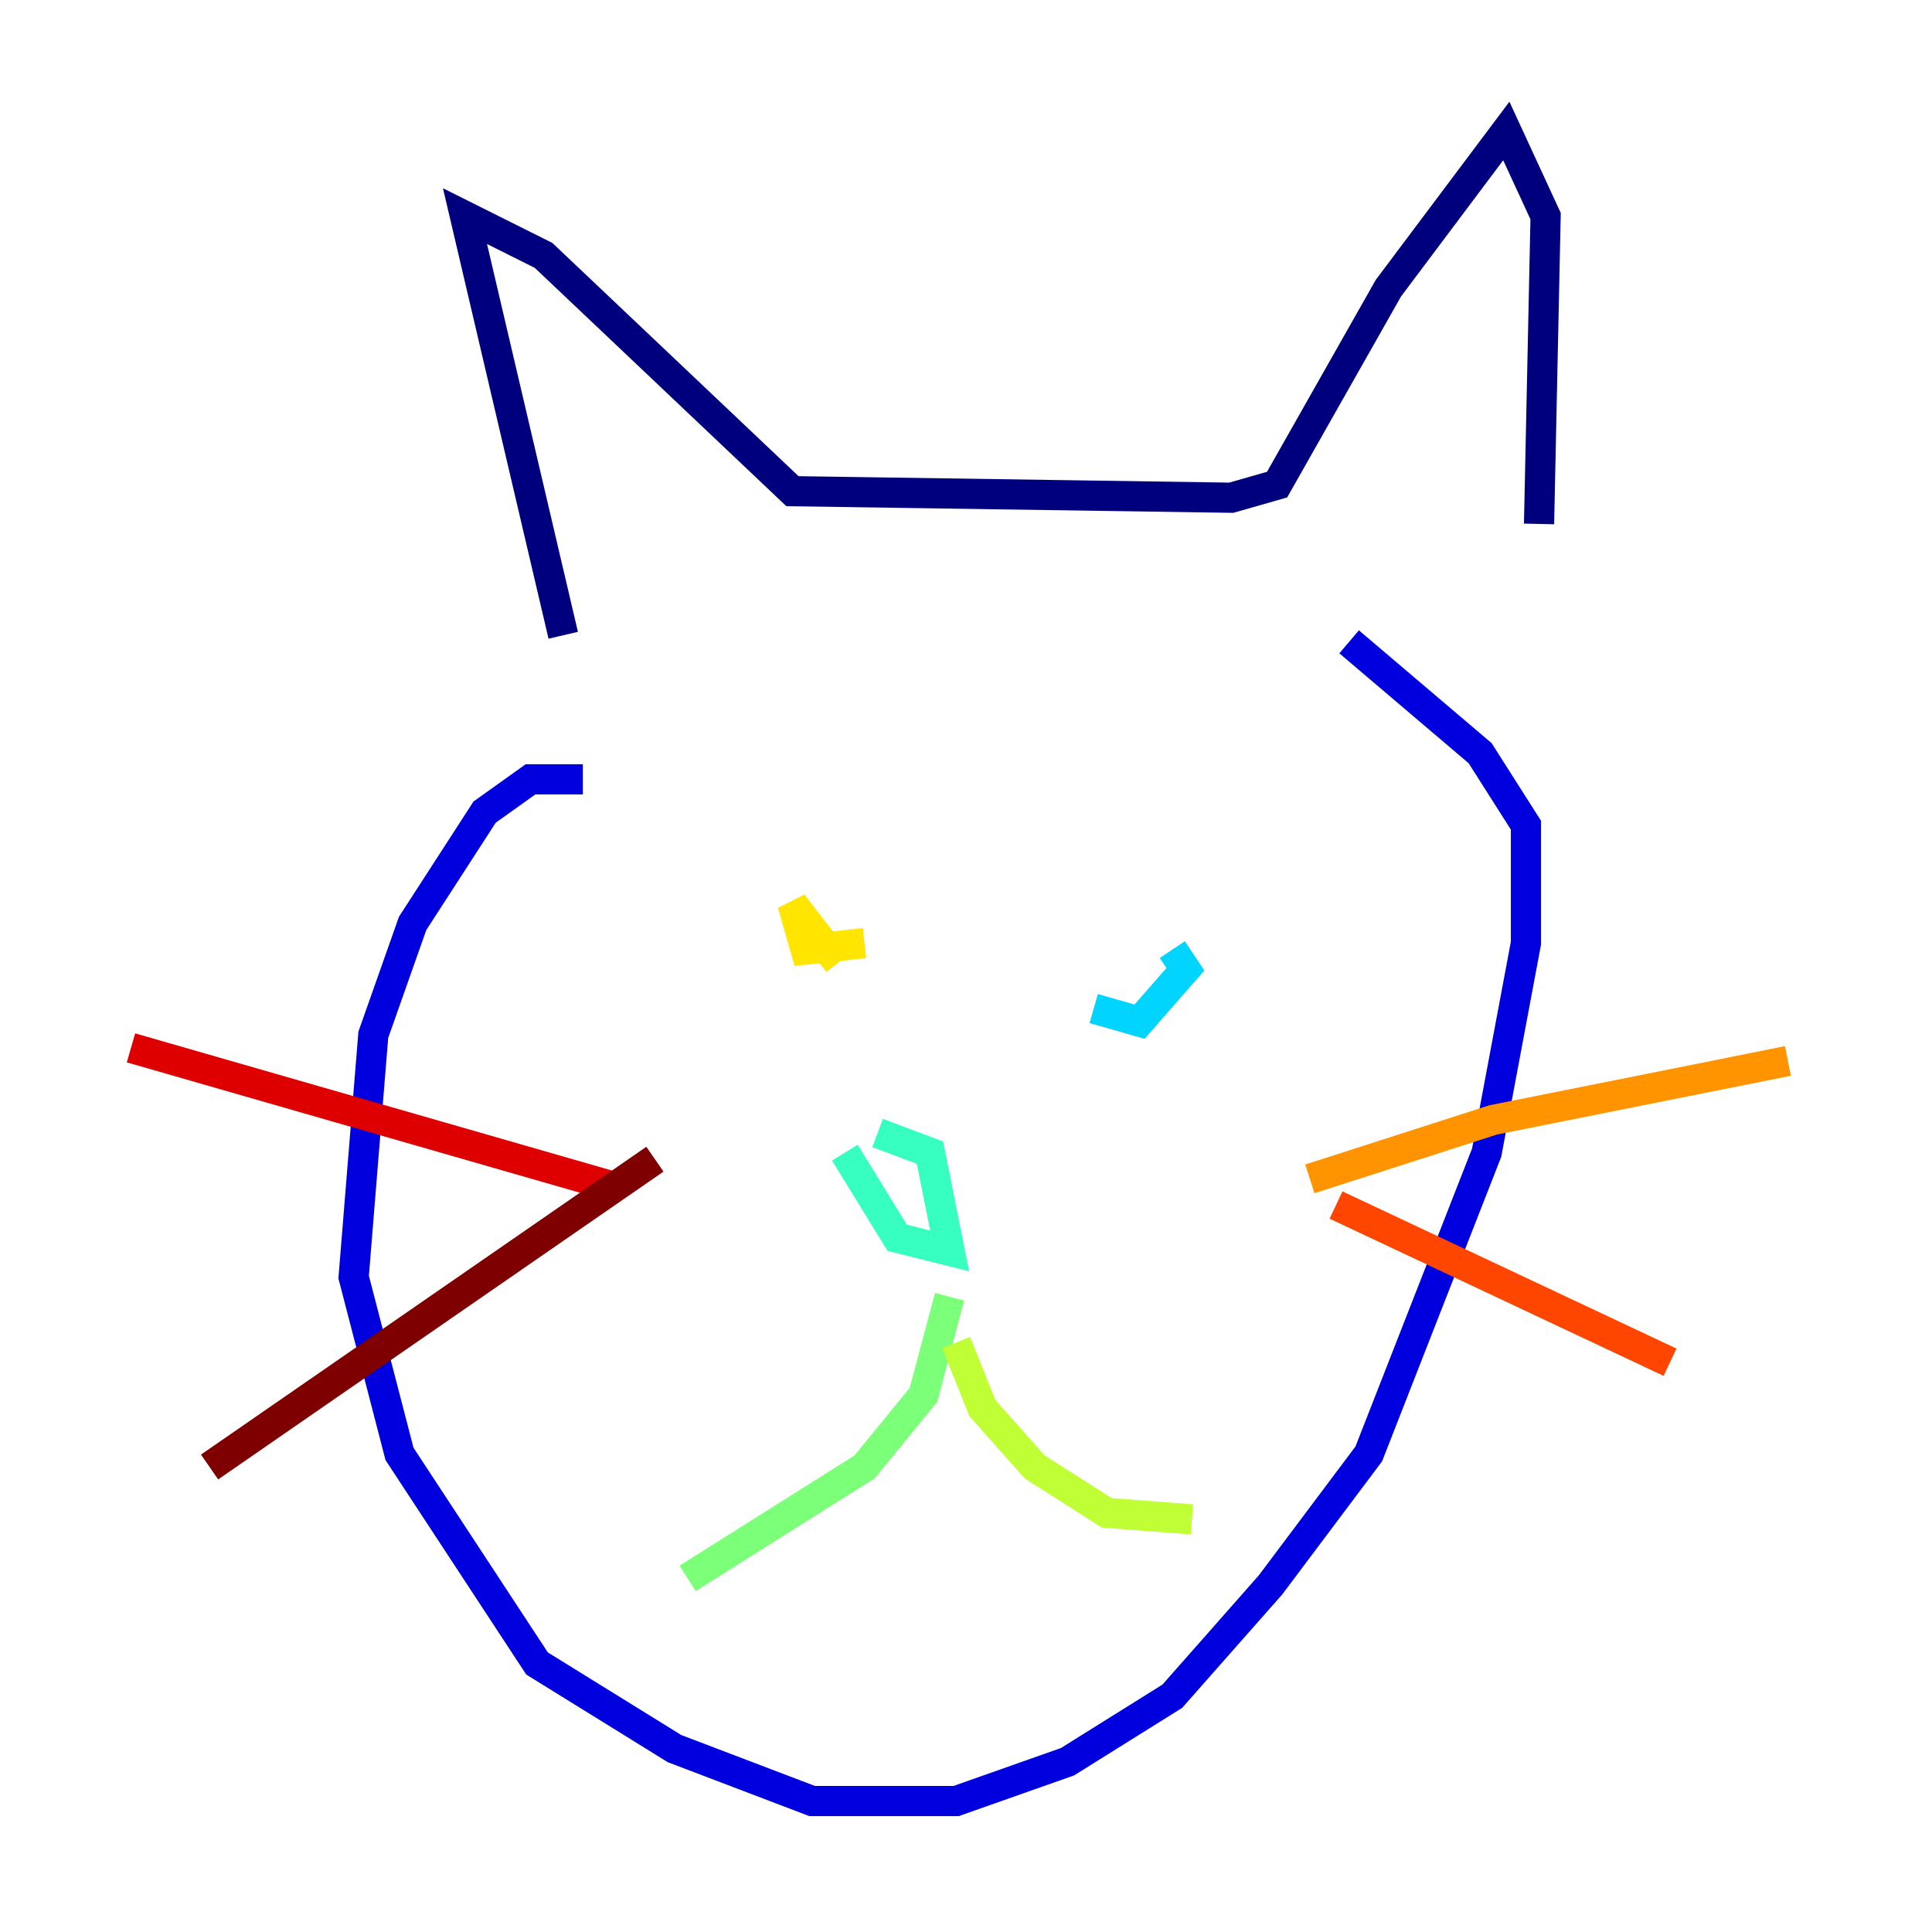 <?xml version="1.0" encoding="utf-8" ?>
<svg baseProfile="tiny" height="128" version="1.2" viewBox="0,0,128,128" width="128" xmlns="http://www.w3.org/2000/svg" xmlns:ev="http://www.w3.org/2001/xml-events" xmlns:xlink="http://www.w3.org/1999/xlink"><defs /><polyline fill="none" points="37.315,42.088 30.807,14.319 36.014,16.922 52.502,32.542 81.573,32.976 84.61,32.108 91.986,19.091 99.797,8.678 102.4,14.319 101.966,34.712" stroke="#00007f" stroke-width="2" /><polyline fill="none" points="38.617,51.634 35.146,51.634 32.108,53.803 27.336,61.18 24.732,68.556 23.43,84.61 26.468,96.325 35.58,110.21 44.691,115.851 53.803,119.322 63.349,119.322 70.725,116.719 77.668,112.38 84.176,105.003 90.685,96.325 98.495,76.366 101.098,62.481 101.098,54.671 98.061,49.898 89.383,42.522" stroke="#0000de" stroke-width="2" /><polyline fill="none" points="53.37,62.481 53.37,61.614" stroke="#0028ff" stroke-width="2" /><polyline fill="none" points="76.366,62.481 76.366,62.481" stroke="#0080ff" stroke-width="2" /><polyline fill="none" points="72.461,66.82 75.498,67.688 78.536,64.217 77.668,62.915" stroke="#00d4ff" stroke-width="2" /><polyline fill="none" points="58.142,75.064 61.614,76.366 62.915,82.875 59.444,82.007 55.973,76.366" stroke="#36ffc0" stroke-width="2" /><polyline fill="none" points="62.915,85.912 61.18,92.42 57.275,97.193 45.559,104.57" stroke="#7cff79" stroke-width="2" /><polyline fill="none" points="63.349,88.949 65.085,93.288 68.556,97.193 73.329,100.231 78.969,100.664" stroke="#c0ff36" stroke-width="2" /><polyline fill="none" points="57.275,62.481 53.37,62.915 52.502,59.878 55.539,63.783" stroke="#ffe500" stroke-width="2" /><polyline fill="none" points="86.78,78.102 98.929,74.197 118.454,70.291" stroke="#ff9400" stroke-width="2" /><polyline fill="none" points="88.515,79.837 110.644,90.251" stroke="#ff4600" stroke-width="2" /><polyline fill="none" points="8.678,69.424 40.352,78.536" stroke="#de0000" stroke-width="2" /><polyline fill="none" points="13.885,97.193 43.39,76.8" stroke="#7f0000" stroke-width="2" /></svg>
